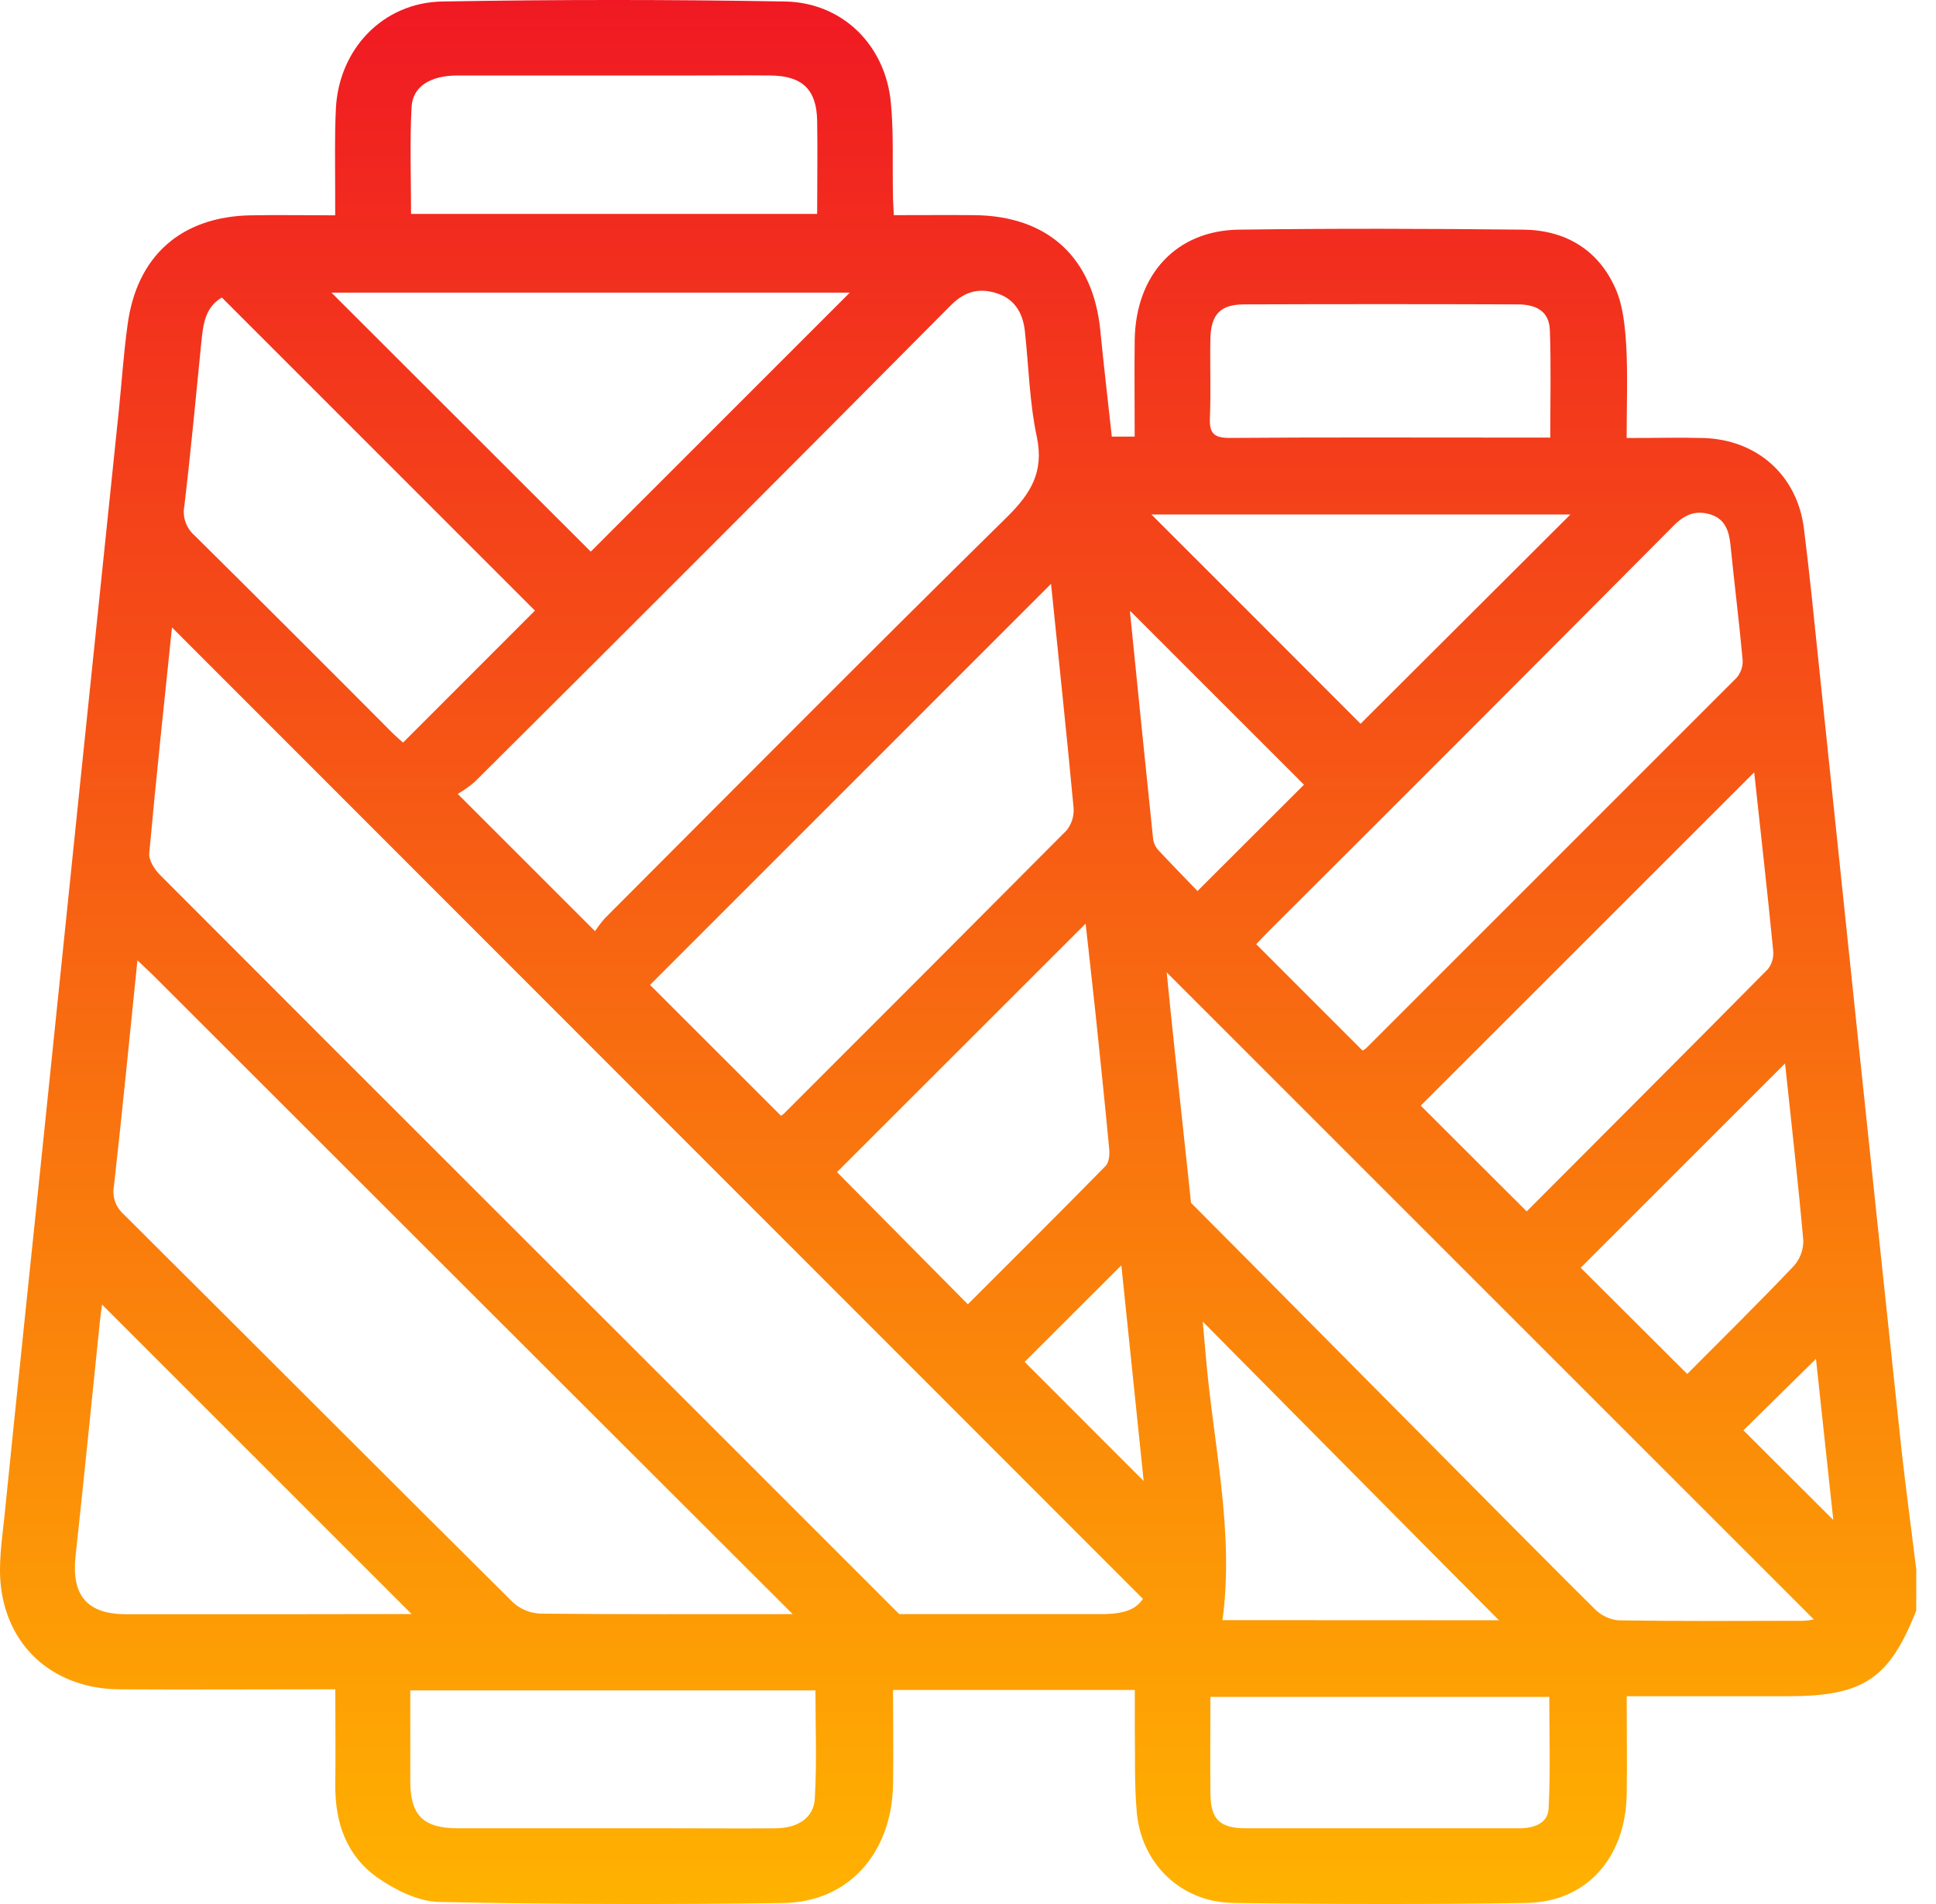 <svg width="61" height="60" viewBox="0 0 61 60" fill="none" xmlns="http://www.w3.org/2000/svg">
<path d="M60.378 49.454V50.751C59.529 52.908 58.712 53.452 56.33 53.452H51.254C51.254 54.551 51.27 55.554 51.254 56.555C51.214 58.55 49.987 59.935 48.104 59.965C45.017 60.015 41.931 60.008 38.844 59.965C37.219 59.94 35.976 58.743 35.821 57.139C35.74 56.28 35.77 55.411 35.756 54.547C35.756 54.104 35.756 53.66 35.756 53.255H28.138C28.138 54.29 28.156 55.266 28.138 56.246C28.094 58.399 26.733 59.94 24.688 59.967C21.071 60.02 17.454 60.009 13.837 59.935C13.185 59.922 12.47 59.566 11.916 59.183C10.929 58.502 10.554 57.45 10.565 56.256C10.577 55.262 10.565 54.266 10.565 53.235H9.836C7.811 53.235 5.786 53.248 3.76 53.235C1.78 53.218 0.301 52.002 0.038 50.07C-0.066 49.307 0.067 48.505 0.146 47.725C0.551 43.718 0.973 39.711 1.388 35.704C1.761 32.107 2.132 28.512 2.501 24.918C2.915 20.91 3.33 16.903 3.748 12.896C3.838 12.017 3.896 11.133 4.017 10.257C4.298 8.072 5.703 6.822 7.91 6.785C8.77 6.77 9.63 6.785 10.561 6.785C10.561 6.507 10.561 6.296 10.561 6.085C10.561 5.198 10.54 4.311 10.583 3.425C10.675 1.551 12.061 0.08 13.94 0.047C17.537 -0.016 21.132 -0.016 24.726 0.047C26.542 0.075 27.899 1.42 28.07 3.239C28.16 4.195 28.116 5.16 28.135 6.126C28.135 6.333 28.153 6.54 28.163 6.78C29.05 6.78 29.88 6.773 30.703 6.78C33.024 6.804 34.446 8.119 34.67 10.423C34.778 11.532 34.91 12.639 35.031 13.758H35.752C35.752 12.723 35.74 11.721 35.752 10.723C35.781 8.654 37.058 7.264 39.033 7.237C42.021 7.197 45.012 7.205 47.999 7.237C49.329 7.252 50.363 7.871 50.904 9.099C51.141 9.637 51.2 10.281 51.239 10.872C51.291 11.825 51.253 12.784 51.253 13.803C52.119 13.803 52.902 13.781 53.683 13.803C55.378 13.86 56.627 14.985 56.838 16.651C57.015 18.054 57.153 19.458 57.3 20.869C57.711 24.779 58.12 28.688 58.528 32.596C58.986 36.955 59.447 41.313 59.911 45.67C60.052 46.93 60.223 48.19 60.378 49.454ZM4.33 30.262C4.08 32.72 3.851 35.046 3.591 37.369C3.56 37.529 3.57 37.696 3.622 37.851C3.674 38.006 3.765 38.146 3.887 38.255C7.983 42.332 12.064 46.426 16.165 50.497C16.402 50.712 16.706 50.836 17.025 50.849C19.58 50.875 22.136 50.865 24.691 50.865H34.657C35.22 50.865 35.752 50.8 36.01 50.382L5.419 19.771C5.178 22.097 4.921 24.499 4.702 26.893C4.683 27.11 4.871 27.4 5.044 27.573C9.983 32.531 23.393 45.916 28.339 50.869C28.538 51.058 28.717 51.267 28.872 51.493C29.01 51.715 29.069 51.977 29.038 52.237C29.007 52.497 28.889 52.738 28.702 52.922C28.516 53.106 28.273 53.22 28.012 53.247C27.752 53.274 27.491 53.212 27.271 53.071C27.045 52.914 26.837 52.735 26.649 52.536C22.225 48.117 9.346 35.256 4.929 30.837C4.763 30.668 4.593 30.513 4.33 30.262ZM47.229 51.058C46.355 50.187 36.918 40.661 36.161 39.895C35.776 39.532 35.414 39.144 35.077 38.736C34.909 38.525 34.825 38.26 34.841 37.991C34.857 37.722 34.972 37.469 35.164 37.28C35.35 37.074 35.605 36.943 35.882 36.913C36.158 36.882 36.436 36.955 36.662 37.116C36.856 37.25 37.035 37.403 37.198 37.573C38.66 39.03 48.781 49.266 50.254 50.71C50.452 50.908 50.713 51.033 50.993 51.061C52.937 51.091 54.883 51.079 56.829 51.075C56.938 51.07 57.045 51.055 57.151 51.032L36.761 30.642C36.796 31.002 36.838 31.428 36.882 31.852C37.257 35.486 37.686 39.115 37.995 42.756C38.227 45.51 38.895 48.244 38.519 51.054L47.229 51.058ZM18.748 29.343C18.845 29.197 18.952 29.057 19.069 28.926C23.278 24.711 27.473 20.48 31.72 16.302C32.477 15.556 32.902 14.874 32.668 13.763C32.436 12.675 32.414 11.547 32.291 10.427C32.231 9.88 31.98 9.437 31.443 9.254C30.907 9.071 30.433 9.145 29.966 9.614C24.98 14.638 19.978 19.646 14.958 24.638C14.791 24.781 14.612 24.908 14.422 25.018L18.748 29.343ZM33.117 18.397L20.481 31.036L24.607 35.16C24.639 35.145 24.668 35.124 24.694 35.099C27.672 32.126 30.643 29.147 33.609 26.165C33.773 25.959 33.85 25.698 33.825 25.436C33.605 23.088 33.355 20.745 33.116 18.397H33.117ZM42.933 33.106C42.972 33.088 43.008 33.064 43.041 33.035C46.933 29.146 50.824 25.255 54.713 21.363C54.849 21.207 54.919 21.005 54.908 20.799C54.797 19.587 54.645 18.379 54.524 17.168C54.48 16.724 54.345 16.345 53.886 16.209C53.426 16.073 53.088 16.209 52.736 16.563C48.484 20.842 44.221 25.111 39.948 29.371C39.812 29.508 39.681 29.651 39.582 29.755C40.705 30.881 41.813 31.988 42.931 33.106H42.933ZM6.99 9.375C6.455 9.688 6.399 10.236 6.343 10.792C6.171 12.512 6.012 14.233 5.808 15.949C5.776 16.118 5.789 16.292 5.846 16.454C5.903 16.617 6.001 16.761 6.131 16.874C8.211 18.935 10.283 21.004 12.347 23.079C12.48 23.211 12.624 23.334 12.699 23.401L16.855 19.242L6.99 9.375ZM18.614 17.383L26.776 9.221H10.443C13.216 11.992 15.963 14.737 18.614 17.383ZM55.272 24.338L44.765 34.842L48.104 38.174C50.606 35.662 53.163 33.109 55.706 30.537C55.833 30.372 55.892 30.164 55.87 29.957C55.687 28.087 55.474 26.213 55.272 24.338ZM25.693 53.269H12.927C12.927 54.245 12.927 55.19 12.927 56.125C12.927 57.208 13.334 57.611 14.426 57.614C16.692 57.614 18.951 57.614 21.205 57.614C22.287 57.614 23.367 57.623 24.447 57.614C25.147 57.605 25.642 57.279 25.673 56.676C25.741 55.543 25.693 54.408 25.693 53.269ZM25.747 6.741C25.747 5.72 25.764 4.759 25.747 3.799C25.728 2.813 25.274 2.388 24.27 2.379C23.482 2.371 22.696 2.379 21.906 2.379C19.409 2.379 16.912 2.379 14.415 2.379C13.568 2.379 13.003 2.719 12.968 3.372C12.909 4.481 12.952 5.598 12.952 6.741H25.747ZM12.968 50.862L3.216 41.11C3.195 41.27 3.166 41.456 3.147 41.643C2.892 44.105 2.65 46.567 2.381 49.031C2.247 50.268 2.734 50.863 3.965 50.868C5.576 50.868 7.186 50.868 8.797 50.868L12.968 50.862ZM26.372 36.936L30.495 41.101C31.928 39.668 33.391 38.215 34.834 36.745C34.942 36.635 34.966 36.388 34.95 36.212C34.815 34.783 34.666 33.357 34.517 31.927C34.416 30.977 34.308 30.028 34.206 29.106L26.372 36.936ZM42.866 22.811L49.481 16.213H36.279C38.513 18.441 40.746 20.681 42.872 22.811H42.866ZM48.846 13.789C48.846 12.607 48.873 11.507 48.834 10.411C48.815 9.852 48.466 9.594 47.815 9.592C44.943 9.582 42.073 9.582 39.203 9.592C38.448 9.592 38.15 9.911 38.137 10.689C38.12 11.513 38.157 12.341 38.122 13.165C38.101 13.647 38.243 13.803 38.744 13.8C41.634 13.777 44.524 13.789 47.414 13.789H48.846ZM38.138 53.474C38.138 54.526 38.126 55.526 38.138 56.525C38.15 57.341 38.434 57.61 39.255 57.614C40.846 57.614 42.439 57.614 44.031 57.614C45.309 57.614 46.585 57.614 47.863 57.614C48.318 57.614 48.77 57.467 48.794 56.994C48.855 55.829 48.815 54.661 48.815 53.473L38.138 53.474ZM56.244 33.512L49.805 39.95L53.162 43.297C54.258 42.194 55.405 41.067 56.516 39.898C56.715 39.677 56.823 39.389 56.819 39.092C56.655 37.239 56.442 35.386 56.244 33.512ZM37.73 28.079C38.906 26.903 40.025 25.786 41.086 24.728L35.619 19.261C35.632 19.235 35.603 19.261 35.605 19.297C35.844 21.683 36.087 24.068 36.334 26.453C36.357 26.586 36.419 26.709 36.513 26.807C36.922 27.245 37.346 27.677 37.73 28.078V28.079ZM36.035 46.67L35.332 39.873L32.285 42.917L36.035 46.67ZM57.764 47.898C57.58 46.172 57.394 44.457 57.218 42.822L54.933 45.073L57.764 47.898Z" fill="url(#paint0_linear_51_121)"/>
<defs>
<linearGradient id="paint0_linear_51_121" x1="30.183" y1="0" x2="30.183" y2="60" gradientUnits="userSpaceOnUse">
<stop stop-color="#F01923"/>
<stop offset="1" stop-color="#FFB200"/>
</linearGradient>
</defs>
</svg>
